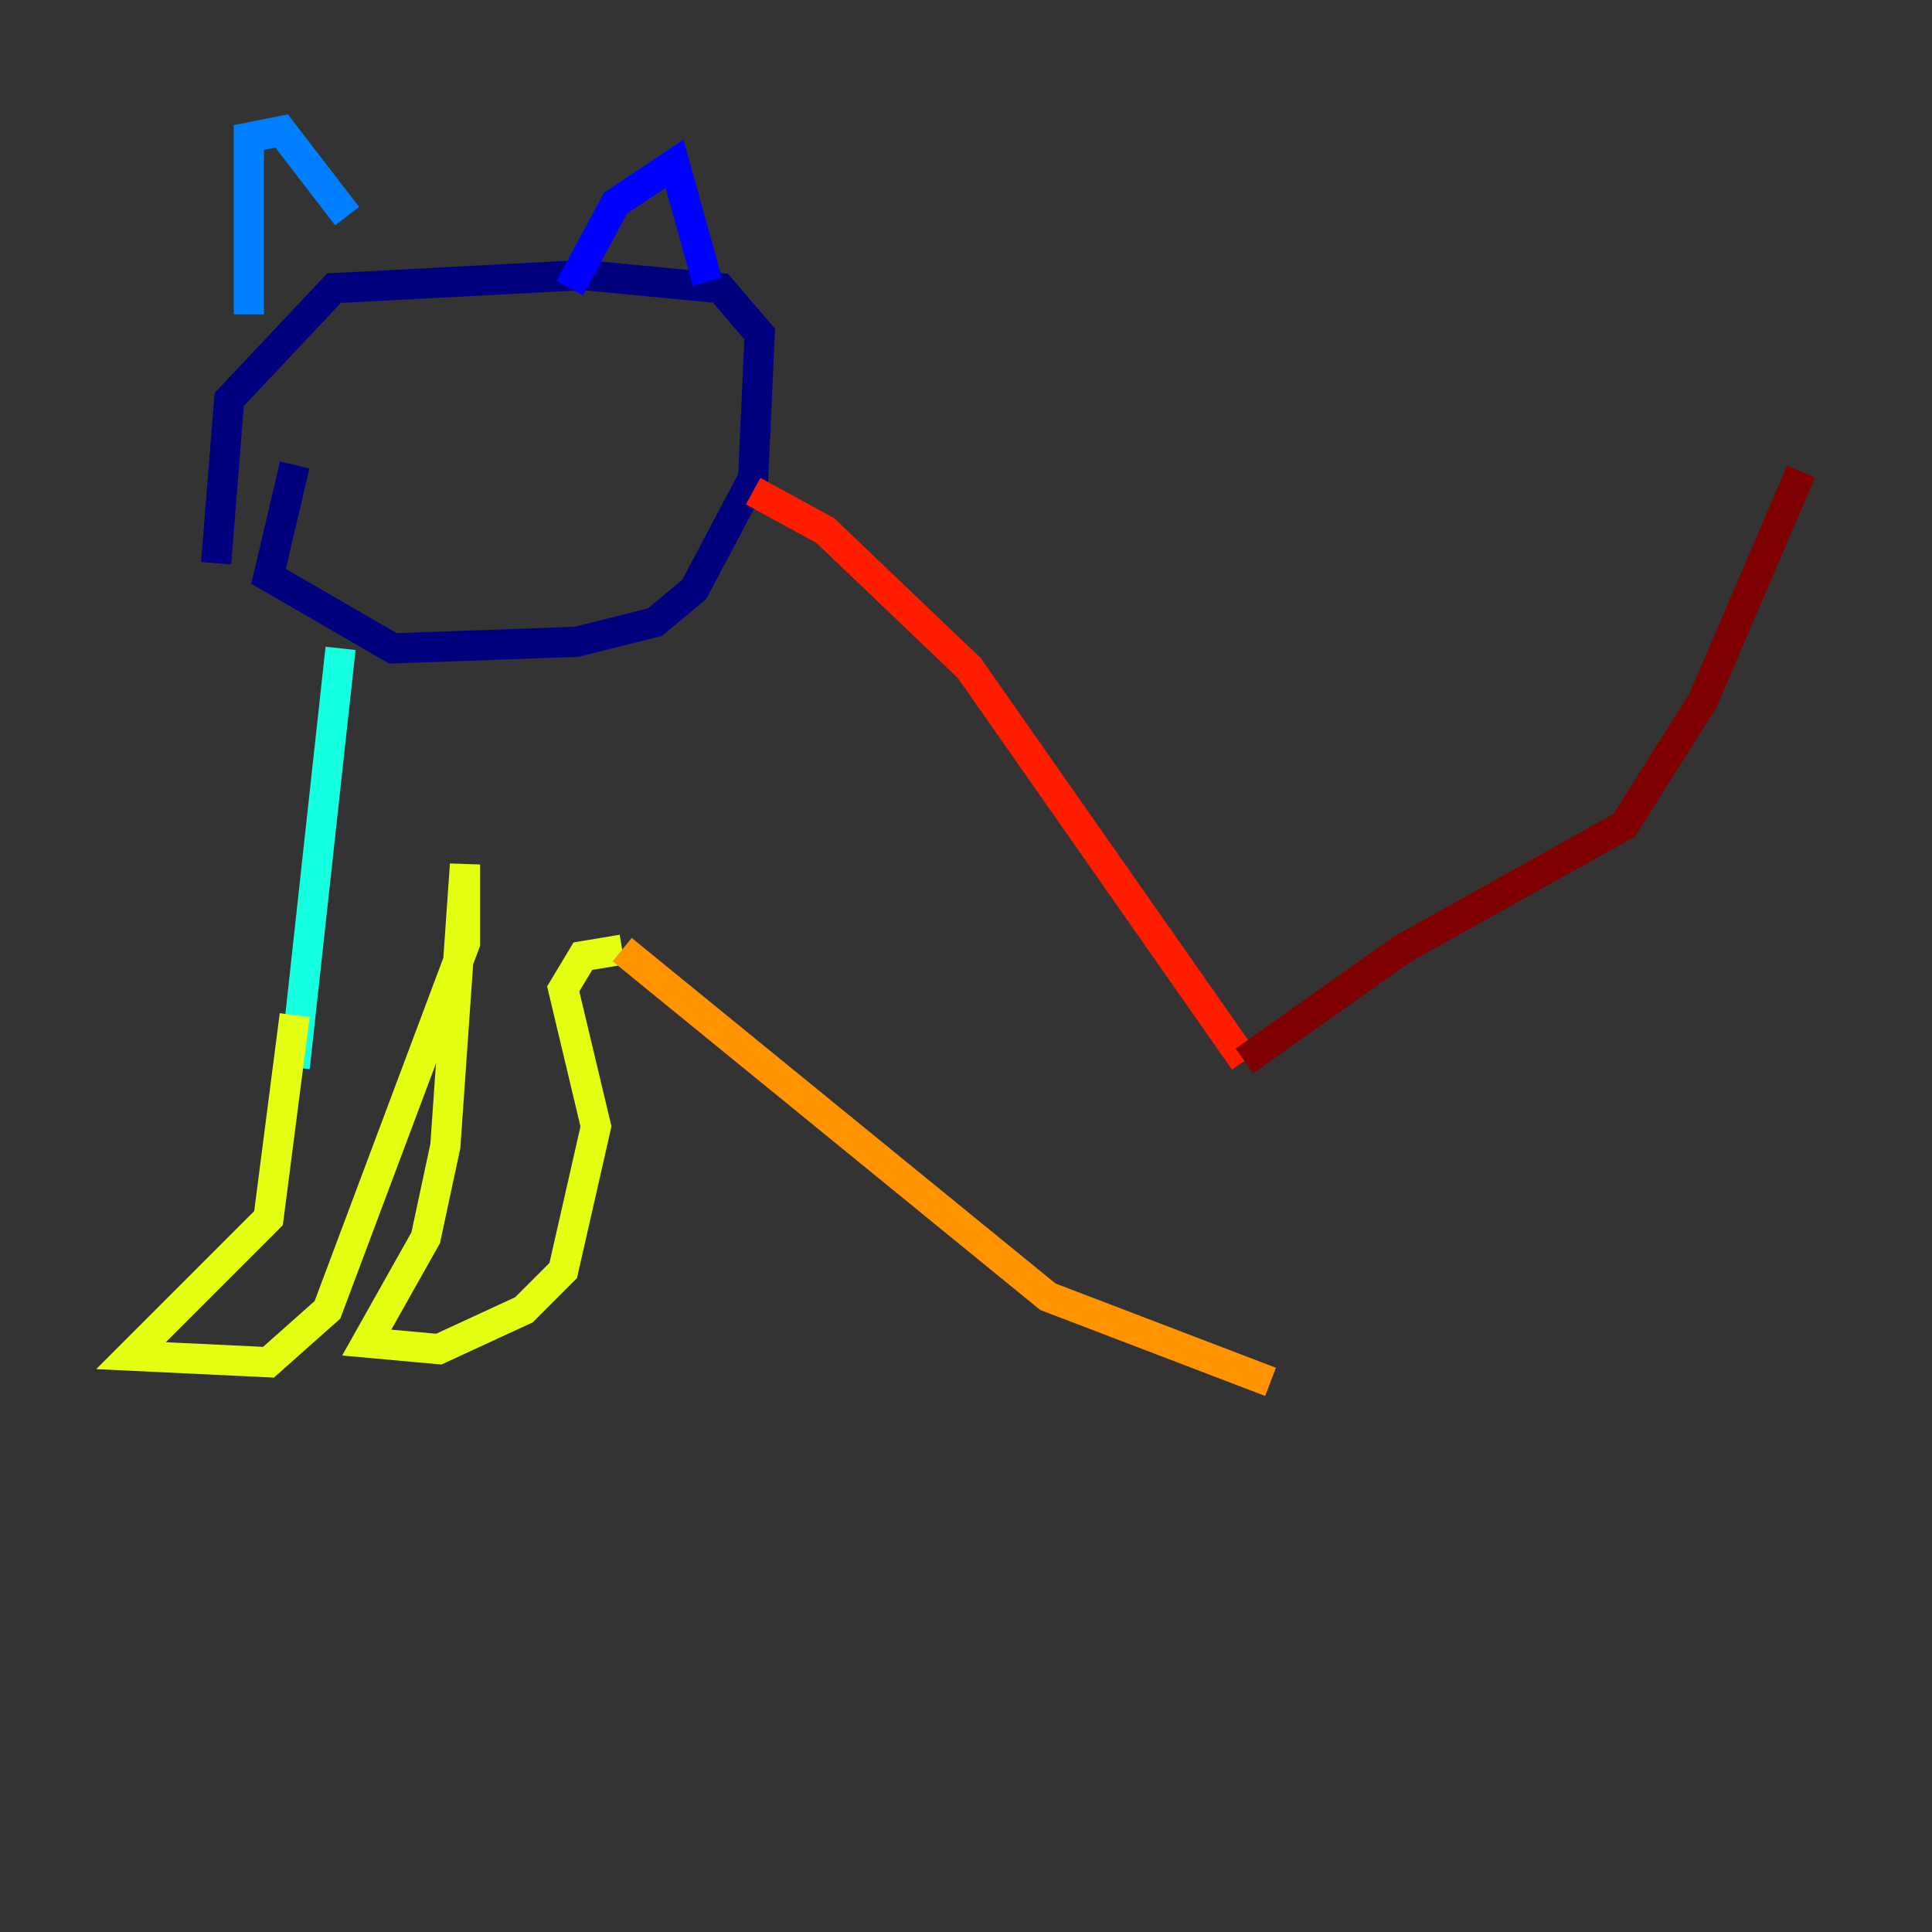 <?xml version="1.0" encoding="utf-8" ?>
<svg baseProfile="tiny" height="128" version="1.2" viewBox="0,0,128,128" width="128" xmlns="http://www.w3.org/2000/svg" xmlns:ev="http://www.w3.org/2001/xml-events" xmlns:xlink="http://www.w3.org/1999/xlink"><rect x="0" y="0" width="128" height="128" fill="#333333" stroke="none"/><defs /><polyline fill="none" points="19.525,30.807 17.79,38.183 26.034,42.956 38.183,42.522 43.39,41.22 45.993,39.051 49.898,31.675 50.332,22.129 47.729,19.091 38.617,18.224 22.129,19.091 15.186,26.468 14.319,37.315" stroke="#00007f" stroke-width="2" /><polyline fill="none" points="37.749,19.091 40.786,13.451 44.691,10.848 46.861,18.658" stroke="#0000ff" stroke-width="2" /><polyline fill="none" points="22.997,14.319 18.658,8.678 16.488,9.112 16.488,20.827" stroke="#0080ff" stroke-width="2" /><polyline fill="none" points="22.563,42.956 19.525,70.725" stroke="#15ffe1" stroke-width="2" /><polyline fill="none" points="19.525,70.725 19.525,70.725" stroke="#7cff79" stroke-width="2" /><polyline fill="none" points="19.525,67.254 17.79,80.705 8.678,89.817 17.79,90.251 21.695,86.78 30.807,62.481 30.807,57.275 29.505,75.932 28.203,82.007 24.298,88.949 29.071,89.383 34.712,86.78 37.315,84.176 39.485,74.63 37.315,65.519 38.617,63.349 41.22,62.915" stroke="#e4ff12" stroke-width="2" /><polyline fill="none" points="41.22,62.915 69.424,85.912 84.176,91.552" stroke="#ff9400" stroke-width="2" /><polyline fill="none" points="49.898,32.542 54.671,35.146 64.217,44.258 82.441,70.291" stroke="#ff1d00" stroke-width="2" /><polyline fill="none" points="82.441,70.291 92.854,62.915 107.607,54.671 112.814,46.427 119.322,31.241" stroke="#7f0000" stroke-width="2" /></svg>